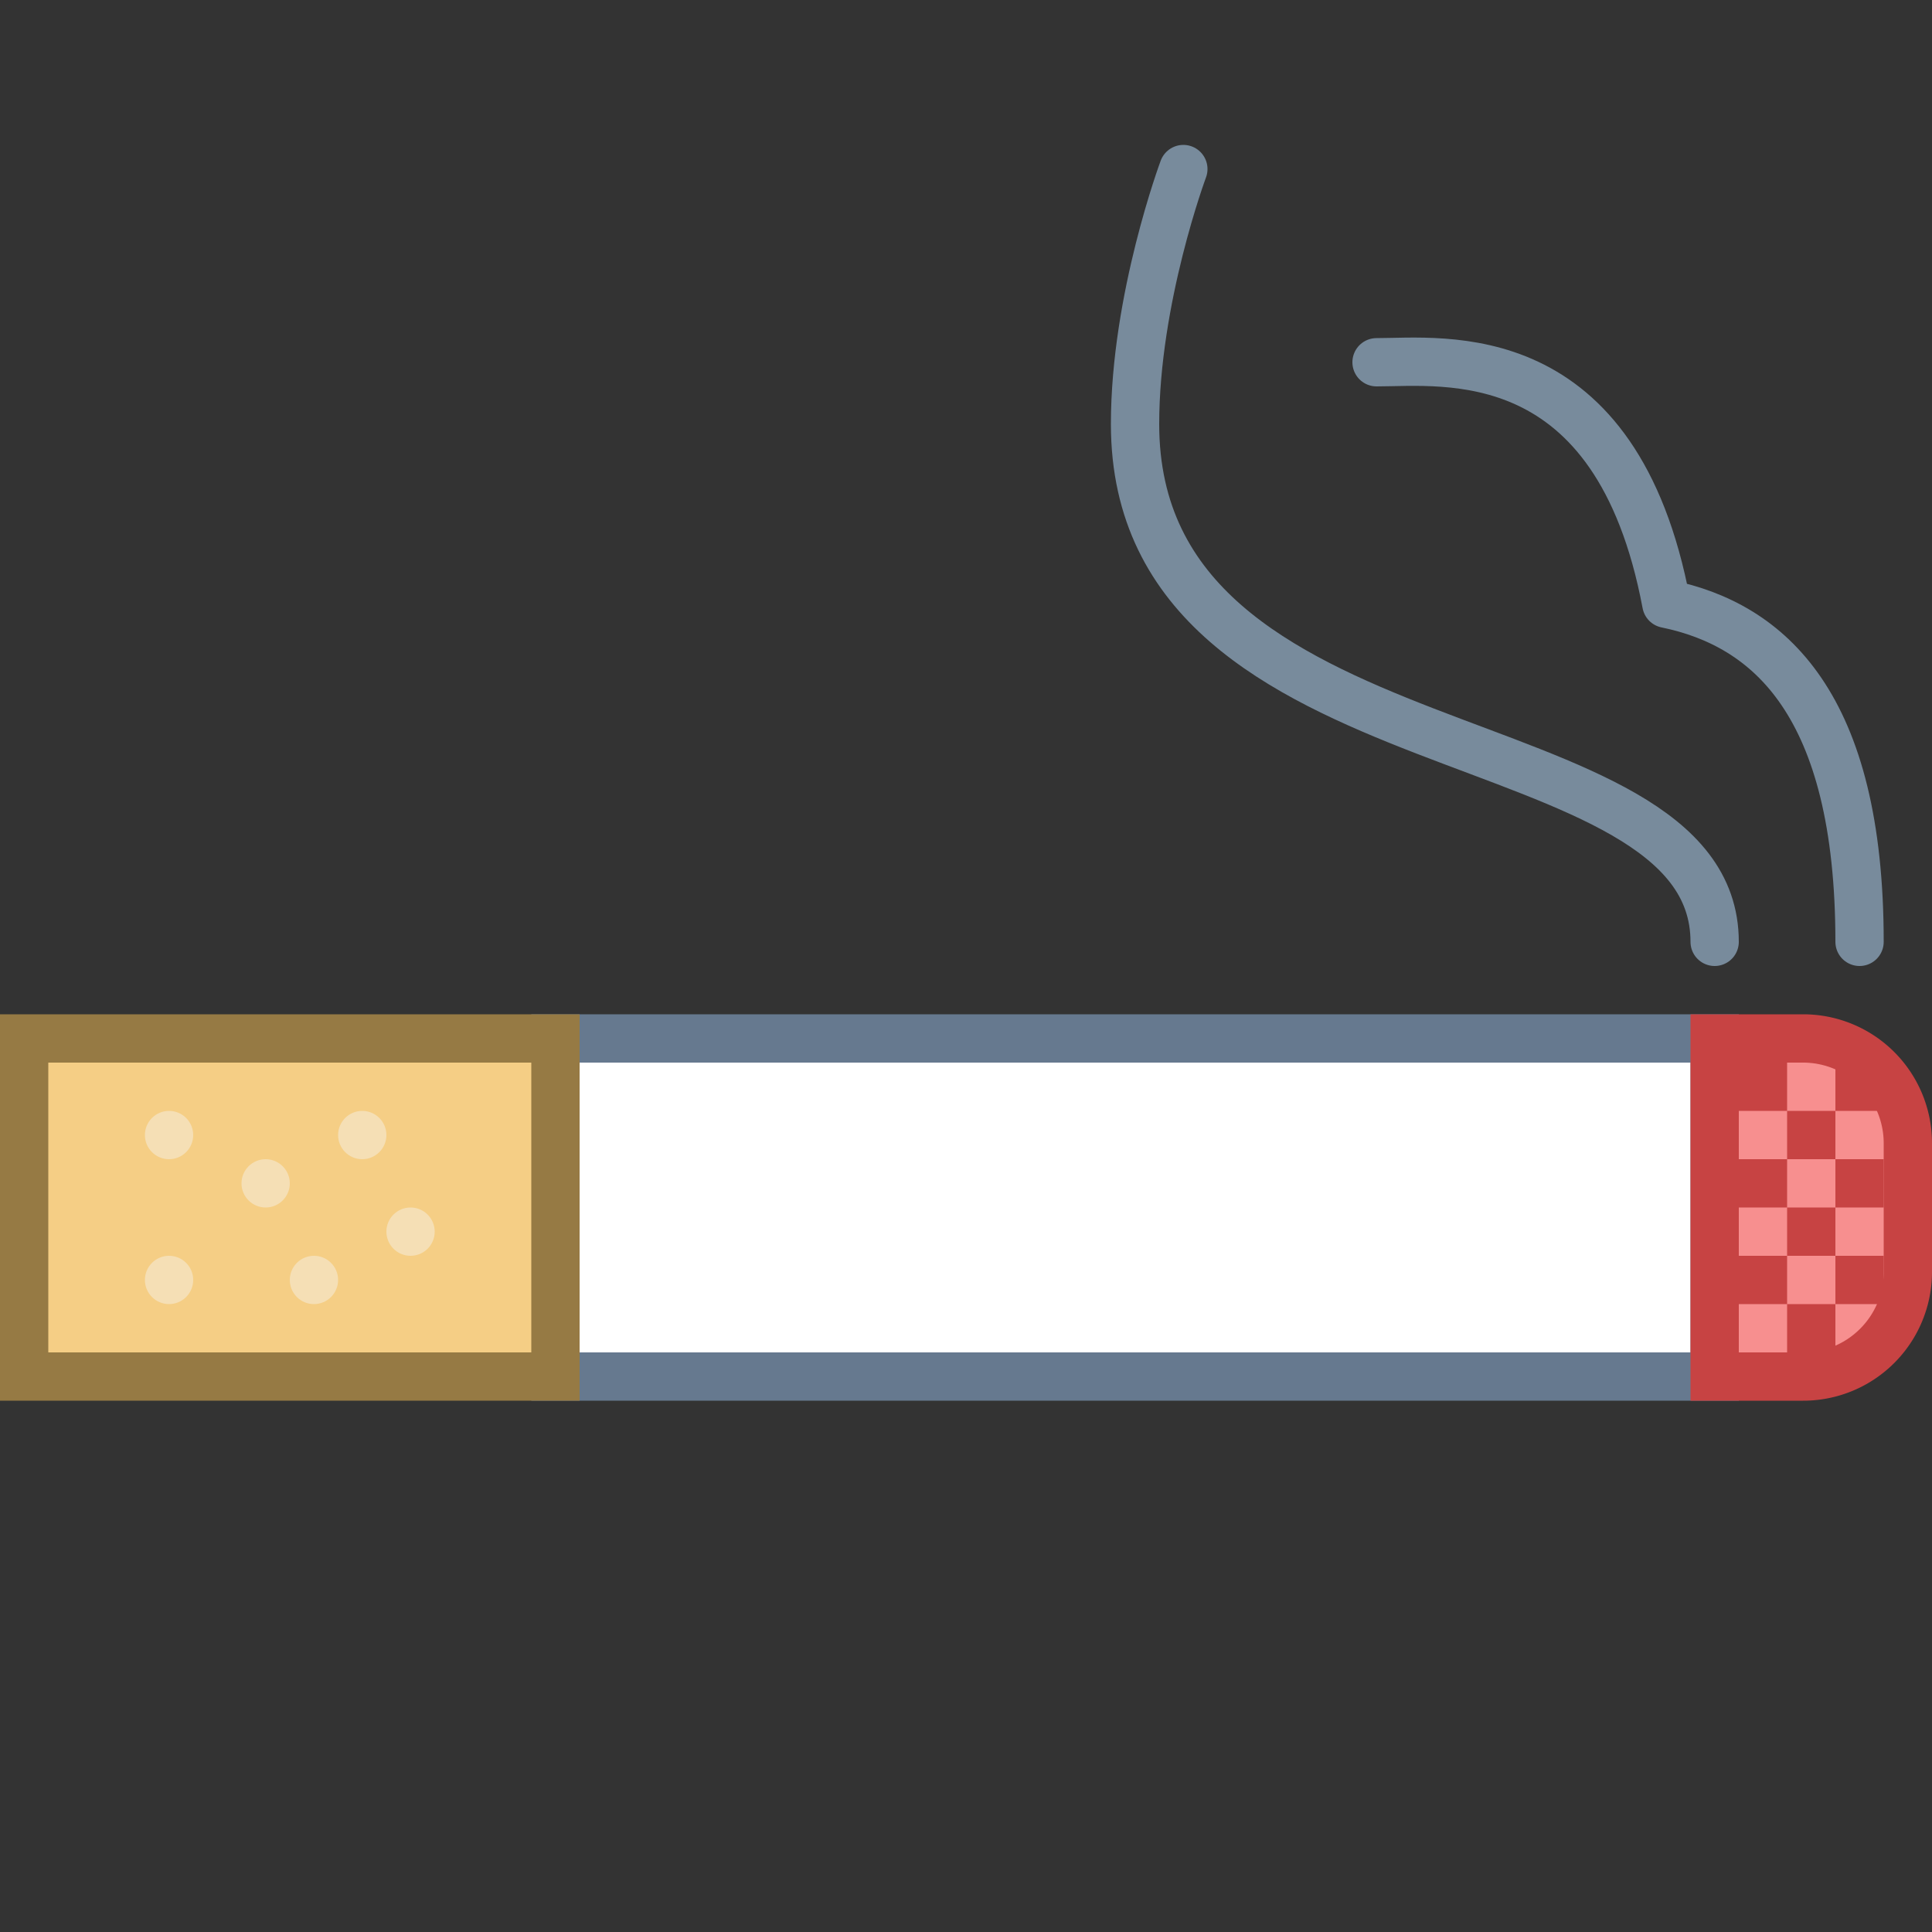 <svg viewBox="0 0 40 40" xmlns="http://www.w3.org/2000/svg"><rect x="0" y="0" width="40" height="40" fill="#333333" stroke="none"/><path fill="#fff" d="M11.5 21.5h24v7h-24z"></path><path d="M35 22v6H12v-6h23m1-1H11v8h25v-8z" fill="#66798f"></path><path d="M35.5 28.5v-7h1.833a2.17 2.17 0 012.167 2.167v2.667a2.17 2.17 0 01-2.167 2.167H35.5z" fill="#f78f8f"></path><path d="M37.333 22A1.67 1.67 0 0139 23.667v2.667c0 .918-.748 1.666-1.667 1.666H36v-6h1.333m0-1H35v8h2.333A2.667 2.667 0 0040 26.333v-2.667A2.667 2.667 0 0037.333 21z" fill="#c74343"></path><path fill="#f5ce85" d="M.5 21.5h11v7H.5z"></path><path d="M11 22v6H1v-6h10m1-1H0v8h12v-8z" fill="#967a44"></path><path fill="#c74343" d="M36 22h1v1h-1zM36 24h1v1h-1zM36 26h1v1h-1zM37 27h1v1h-1zM37 25h1v1h-1zM37 23h1v1h-1zM38 22h1v1h-1zM38 24h1v1h-1zM38 26h1v1h-1z"></path><path d="M28.5 7.5c1.392 0 4.967-.488 6 5 2.126.437 4 2.078 4 7M24.5 3.5s-1 2.68-1 5.28c0 7.395 12 5.974 12 10.72" fill="none" stroke="#788b9c" stroke-linecap="round" stroke-linejoin="round" stroke-miterlimit="10"></path><circle cx="3.5" cy="23.5" r=".5" fill="#f5dfb5"></circle><circle cx="5.5" cy="24.5" r=".5" fill="#f5dfb5"></circle><circle cx="7.5" cy="23.5" r=".5" fill="#f5dfb5"></circle><g><circle cx="8.5" cy="25.5" r=".5" fill="#f5dfb5"></circle></g><g><circle cx="6.5" cy="26.5" r=".5" fill="#f5dfb5"></circle></g><g><circle cx="3.5" cy="26.5" r=".5" fill="#f5dfb5"></circle></g></svg>